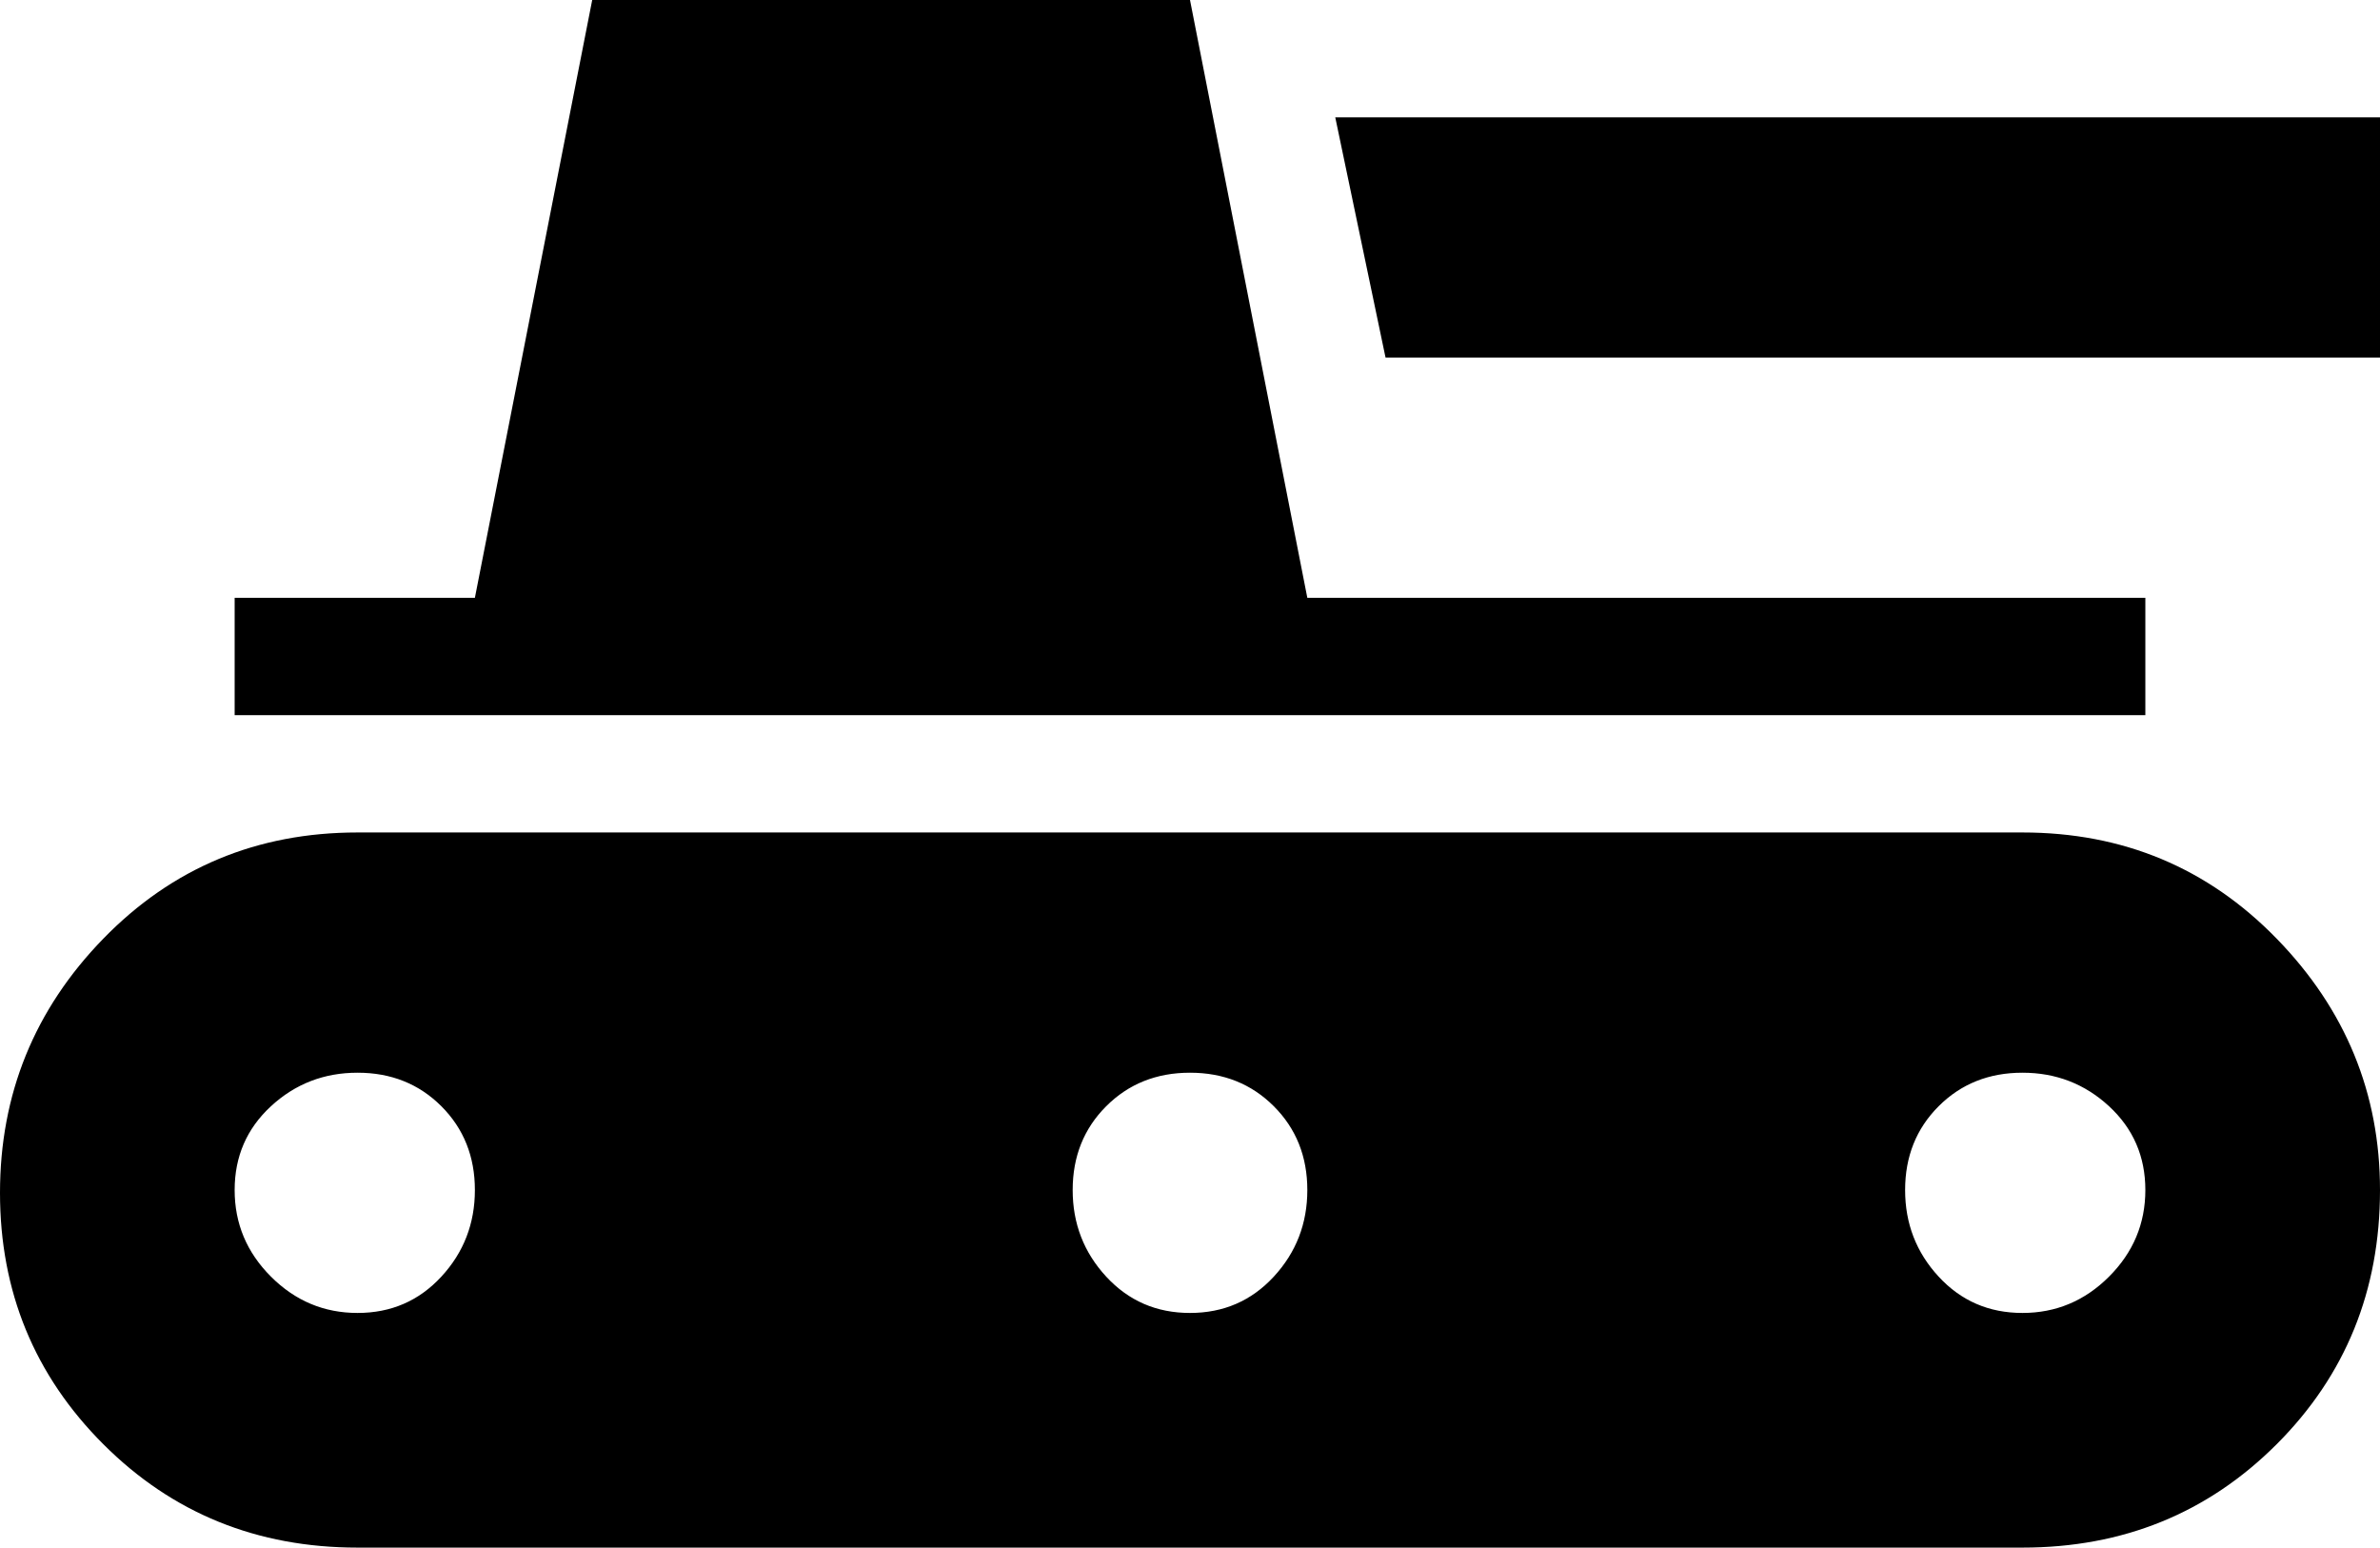 <svg xmlns="http://www.w3.org/2000/svg" viewBox="43 43 426 277">
      <g transform="scale(1 -1) translate(0 -363)">
        <path d="M427 192H85V213H128L149 320H256L277 213H427ZM282 299 291 256H469V299ZM469 107Q469 80 450.5 61.5Q432 43 405 43H107Q80 43 61.5 61.5Q43 80 43.0 106.5Q43 133 61.5 152.0Q80 171 107 171H405Q432 171 450.5 152.0Q469 133 469 107ZM128 107Q128 116 122.0 122.0Q116 128 107.0 128.0Q98 128 91.5 122.0Q85 116 85.0 107.0Q85 98 91.5 91.5Q98 85 107.0 85.0Q116 85 122.0 91.5Q128 98 128 107ZM277 107Q277 116 271.0 122.0Q265 128 256.0 128.0Q247 128 241.0 122.0Q235 116 235.0 107.0Q235 98 241.0 91.5Q247 85 256.0 85.0Q265 85 271.0 91.5Q277 98 277 107ZM427 107Q427 116 420.5 122.0Q414 128 405.0 128.0Q396 128 390.0 122.0Q384 116 384.0 107.0Q384 98 390.0 91.5Q396 85 405.0 85.0Q414 85 420.5 91.5Q427 98 427 107Z" />
      </g>
    </svg>